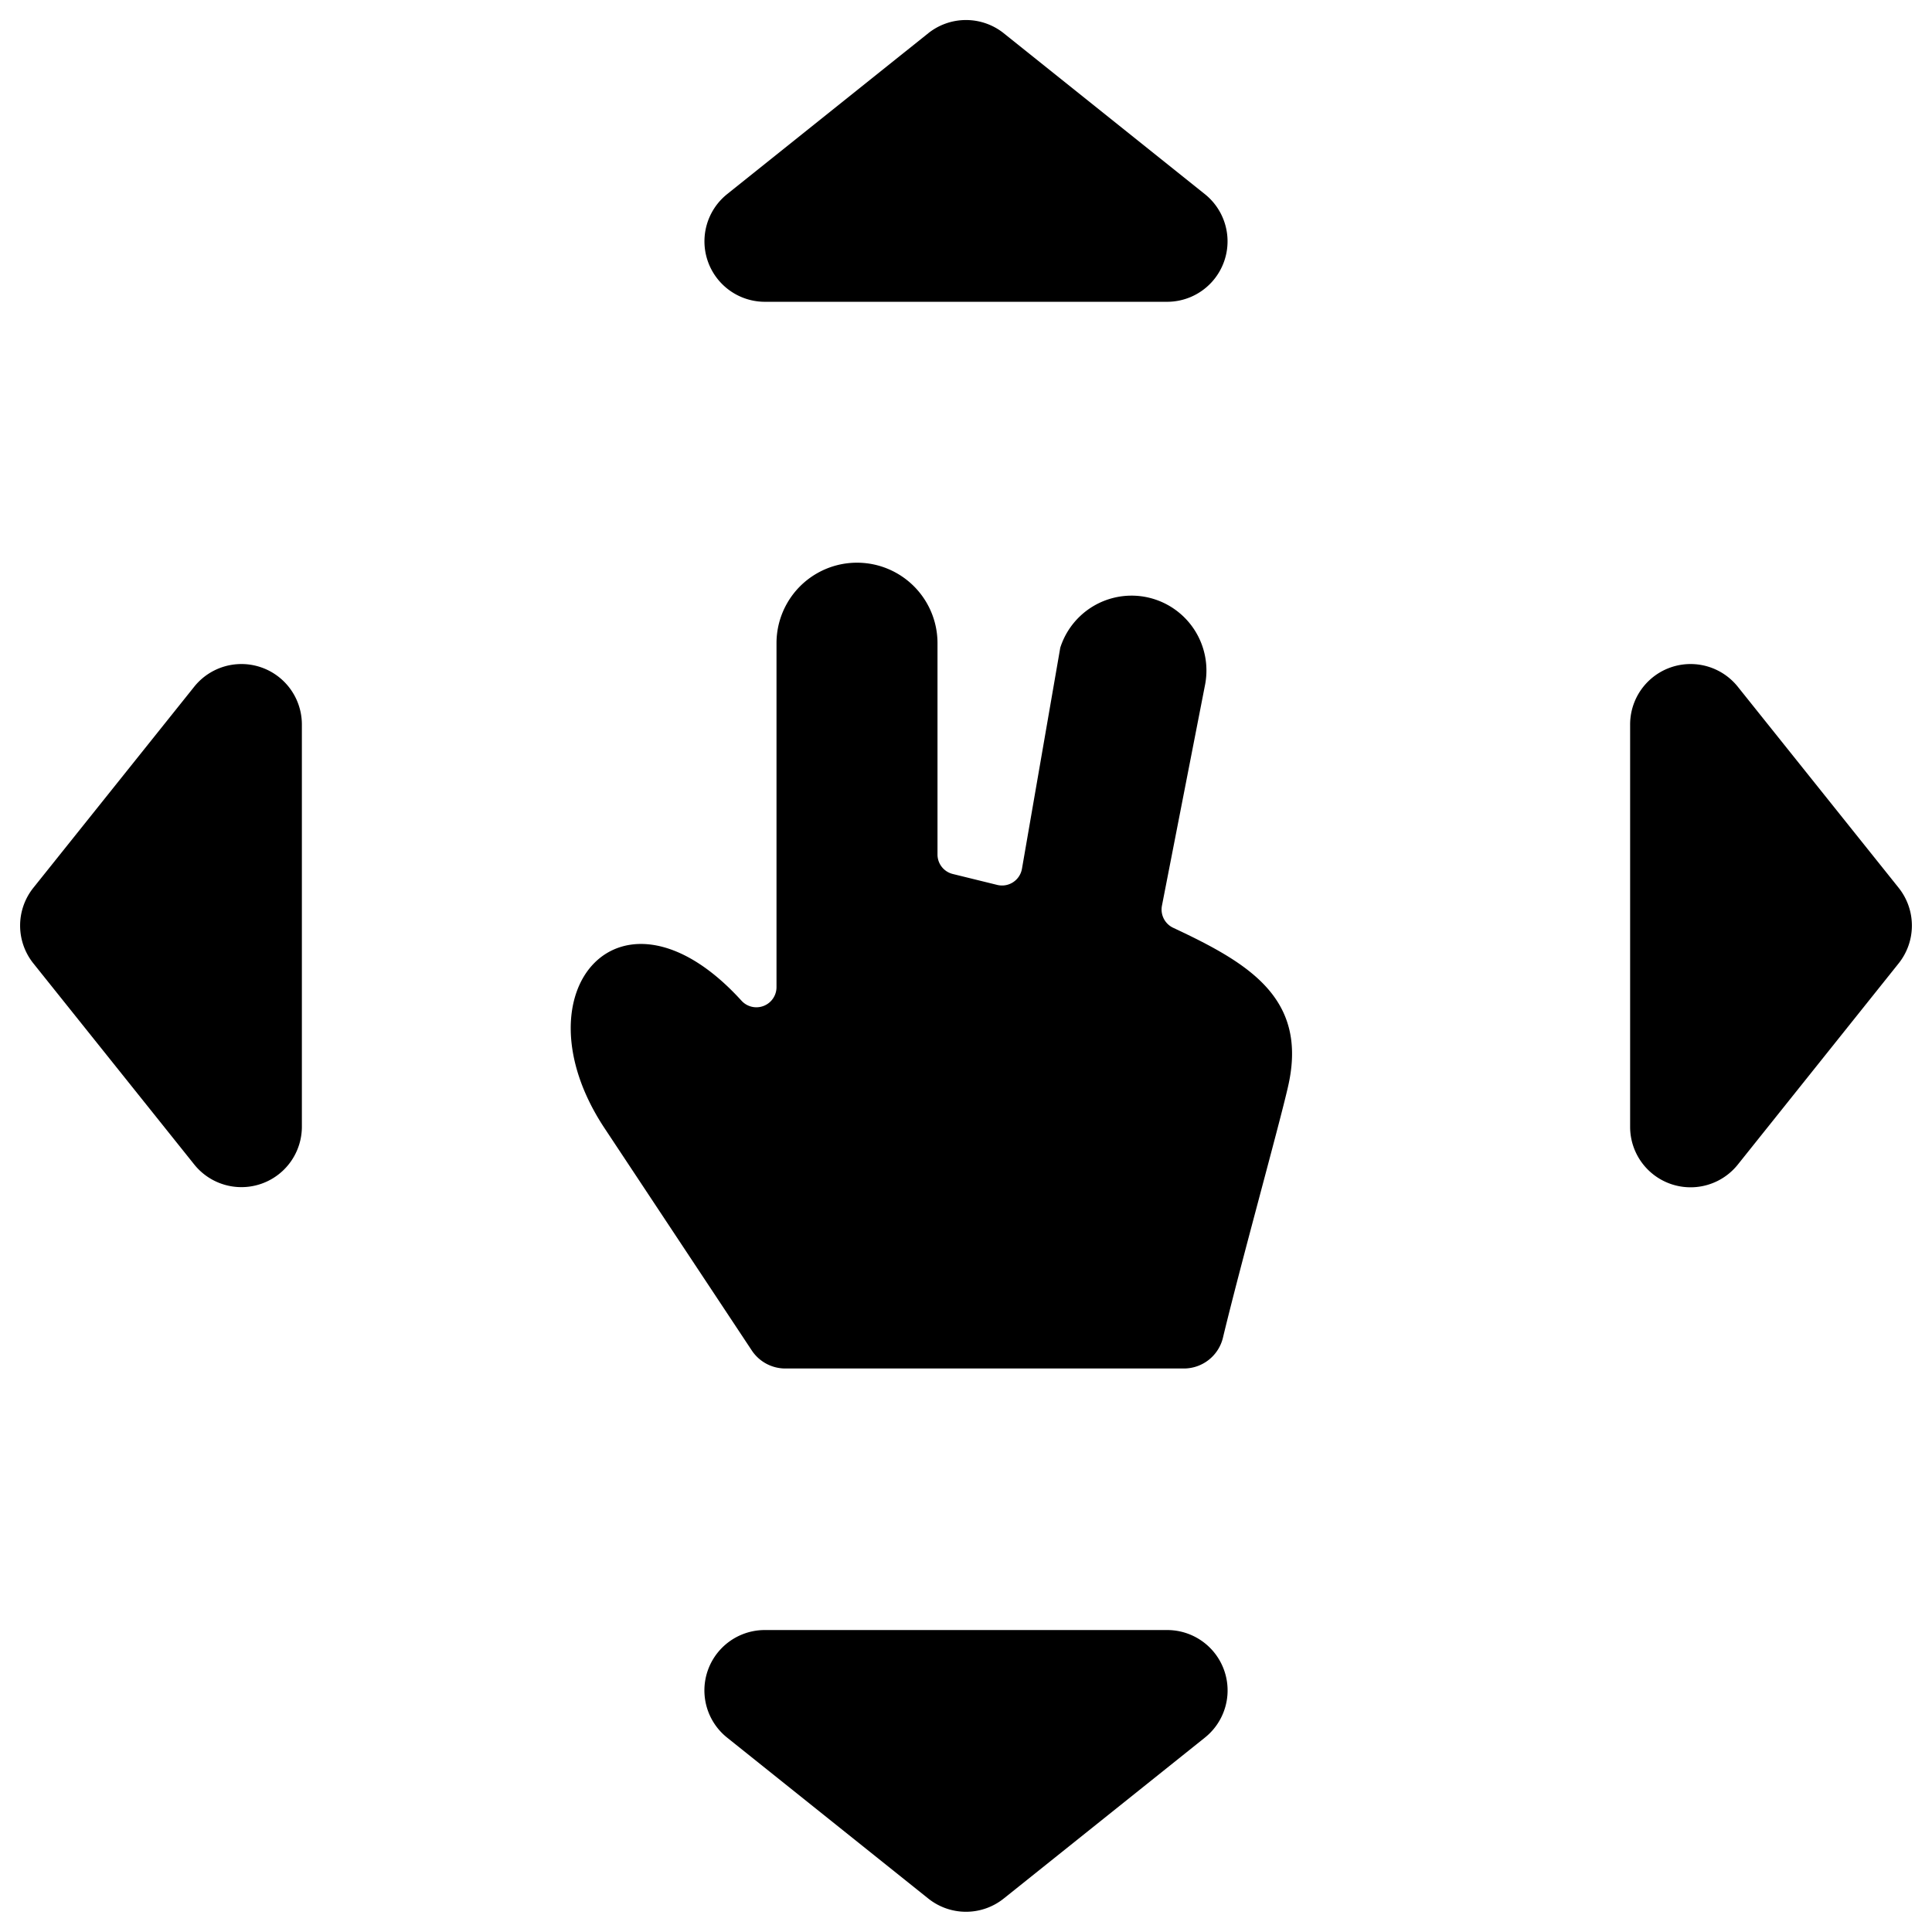 <svg xmlns="http://www.w3.org/2000/svg" viewBox="0 0 24 24"><title>gesture-two-fingers-expand-all</title><path d="M9.5,3.749h5a.751.751,0,0,0,.469-1.336l-2.5-2a.752.752,0,0,0-.938,0l-2.5,2A.751.751,0,0,0,9.5,3.749Z"/><path d="M14.5,20.249h-5a.75.75,0,0,0-.469,1.335l2.5,2a.75.75,0,0,0,.938,0l2.5-2A.75.75,0,0,0,14.5,20.249Z"/><path d="M2.414,8.529l-2,2.5a.752.752,0,0,0,0,.938l2,2.5A.751.751,0,0,0,3.75,14V9A.751.751,0,0,0,2.414,8.529Z"/><path d="M23.586,11.967a.752.752,0,0,0,0-.938l-2-2.5A.751.751,0,0,0,20.25,9v5a.751.751,0,0,0,1.336.469Z"/><path d="M14.573,11.525a.251.251,0,0,1-.139-.274L14.971,8.5a.93.93,0,0,0-1.8-.454l-.476,2.747a.251.251,0,0,1-.306.2l-.553-.136a.249.249,0,0,1-.19-.243V7.99a1,1,0,0,0-2,0v4.273a.25.25,0,0,1-.435.168C7.72,10.791,6.392,12.305,7.5,14l1.839,2.776A.5.5,0,0,0,9.756,17h4.95a.5.5,0,0,0,.486-.383c.211-.881.7-2.641.808-3.117C16.254,12.4,15.512,11.965,14.573,11.525Z"/></svg>